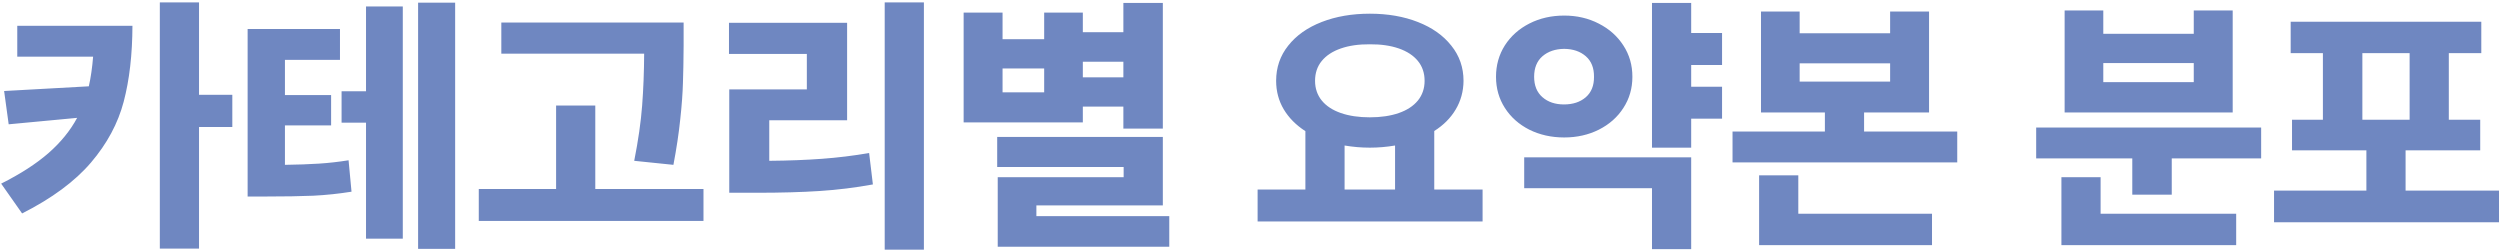<svg width="873" height="88" viewBox="0 0 873 88" fill="none" xmlns="http://www.w3.org/2000/svg">
<path opacity="0.9" d="M46.25 9C46.219 19.031 45.203 27.859 43.203 35.484C41.203 43.078 37.391 50.172 31.766 56.766C26.172 63.328 18.156 69.25 7.719 74.531L0.406 64.125C7.125 60.75 12.625 57.203 16.906 53.484C21.188 49.734 24.531 45.625 26.938 41.156L3.031 43.406L1.438 31.781L31.016 30.141C31.703 27.109 32.203 23.656 32.516 19.781H6.031V9H46.25ZM69.5 33.094H81.125V44.344H69.5V86.812H55.812V0.844H69.5V33.094ZM118.719 20.906H99.5V33.188H115.625V43.781H99.5V57.562C103.969 57.5 107.906 57.359 111.312 57.141C114.75 56.922 118.219 56.531 121.719 55.969L122.75 66.938C118.25 67.656 113.797 68.125 109.391 68.344C105.016 68.531 99.375 68.625 92.469 68.625H86.469V10.125H118.719V20.906ZM158.938 86.906H146V0.938H158.938V86.906ZM140.656 83.344H127.812V42.844H119.281V31.875H127.812V2.25H140.656V83.344ZM238.719 15.938C238.688 21 238.609 25.328 238.484 28.922C238.391 32.516 238.078 36.75 237.547 41.625C237.047 46.5 236.25 51.812 235.156 57.562L221.469 56.156C222.875 49.062 223.797 42.641 224.234 36.891C224.672 31.141 224.906 25.094 224.938 18.75H175.062V7.875H238.719V15.938ZM245.656 77.156H167.188V66H194.188V36.844H207.875V66H245.656V77.156ZM322.625 87.188H308.938V0.844H322.625V87.188ZM295.812 42H268.625V56.156C275.438 56.094 281.578 55.859 287.047 55.453C292.547 55.047 298.031 54.375 303.5 53.438L304.812 64.406C298.656 65.531 292.438 66.297 286.156 66.703C279.906 67.109 272.656 67.312 264.406 67.312H262.531H254.656V31.219H281.75V18.844H254.562V7.969H295.812V42ZM406.062 44.906H392.281V37.219H378.125V42.75H336.5V4.406H350.094V13.688H364.625V4.406H378.125V11.25H392.281V1.031H406.062V44.906ZM406.062 71.719H361.906V75.469H408.312V86.156H348.406V61.875H392.375V58.312H348.219V47.812H406.062V71.719ZM364.625 32.25V23.906H350.094V32.25H364.625ZM392.281 27V21.562H378.125V27H392.281ZM517.719 77.344H439.156V66.188H455.844V45.797C452.594 43.703 450.078 41.172 448.297 38.203C446.516 35.203 445.625 31.875 445.625 28.219C445.625 23.562 447.031 19.469 449.844 15.938C452.656 12.375 456.547 9.625 461.516 7.688C466.484 5.75 472.094 4.781 478.344 4.781C484.594 4.781 490.188 5.75 495.125 7.688C500.094 9.625 503.984 12.375 506.797 15.938C509.641 19.469 511.062 23.562 511.062 28.219C511.031 31.875 510.125 35.203 508.344 38.203C506.594 41.172 504.094 43.688 500.844 45.75V66.188H517.719V77.344ZM478.344 15.469C474.469 15.438 471.094 15.922 468.219 16.922C465.344 17.922 463.125 19.375 461.562 21.281C460 23.188 459.219 25.5 459.219 28.219C459.219 30.875 460 33.172 461.562 35.109C463.125 37.016 465.344 38.469 468.219 39.469C471.094 40.469 474.469 40.969 478.344 40.969C482.219 40.969 485.594 40.469 488.469 39.469C491.344 38.469 493.562 37.016 495.125 35.109C496.688 33.172 497.469 30.875 497.469 28.219C497.469 25.5 496.688 23.188 495.125 21.281C493.562 19.375 491.344 17.922 488.469 16.922C485.594 15.922 482.219 15.438 478.344 15.469ZM487.156 66.188V50.812C484.219 51.312 481.281 51.562 478.344 51.562C475.406 51.562 472.469 51.312 469.531 50.812V66.188H487.156ZM601.344 22.688H590.562V30.281H601.344V41.438H590.562V51.562H576.875V1.031H590.562V11.531H601.344V22.688ZM590.562 87H576.875V65.719H532.25V54.938H590.562V87ZM546.219 5.438C550.656 5.438 554.688 6.375 558.312 8.25C561.938 10.094 564.797 12.641 566.891 15.891C568.984 19.109 570.031 22.75 570.031 26.812C570.031 30.844 568.984 34.469 566.891 37.688C564.828 40.906 561.969 43.438 558.312 45.281C554.688 47.094 550.656 48 546.219 48C541.75 48 537.688 47.094 534.031 45.281C530.406 43.438 527.562 40.906 525.5 37.688C523.438 34.469 522.406 30.844 522.406 26.812C522.406 22.75 523.438 19.094 525.5 15.844C527.594 12.594 530.453 10.047 534.078 8.203C537.703 6.359 541.75 5.438 546.219 5.438ZM546.219 17.062C543.125 17.094 540.594 17.953 538.625 19.641C536.688 21.328 535.719 23.719 535.719 26.812C535.719 29.875 536.688 32.25 538.625 33.938C540.562 35.625 543.062 36.469 546.125 36.469C549.25 36.469 551.781 35.641 553.719 33.984C555.688 32.297 556.656 29.906 556.625 26.812C556.656 23.719 555.703 21.328 553.766 19.641C551.828 17.953 549.312 17.094 546.219 17.062ZM628.438 11.625H660.031V4.031H673.625V39.281H650.938V45.938H683.469V56.719H605V45.938H637.25V39.281H614.938V4.031H628.438V11.625ZM660.031 28.5V22.125H628.438V28.5H660.031ZM674.656 85.594H614.281V61.219H627.969V74.625H674.656V85.594ZM789.594 55.312H758.375V67.969H744.594V55.312H711.031V44.531H789.594V55.312ZM780.875 85.594H719.844V61.875H733.531V74.625H780.875V85.594ZM734.469 11.812H766.062V3.656H779.656V39.281H720.969V3.656H734.469V11.812ZM766.062 28.688V22.031H734.469V28.688H766.062ZM872.656 77.625H794.094V66.562H826.344V52.5H800.375V41.812H811.156V18.562H799.906V7.594H866.469V18.562H855.125V41.812H866.094V52.5H840.031V66.562H872.656V77.625ZM841.438 41.812V18.562H824.938V41.812H841.438Z" fill="#607ABB"/>
</svg>
